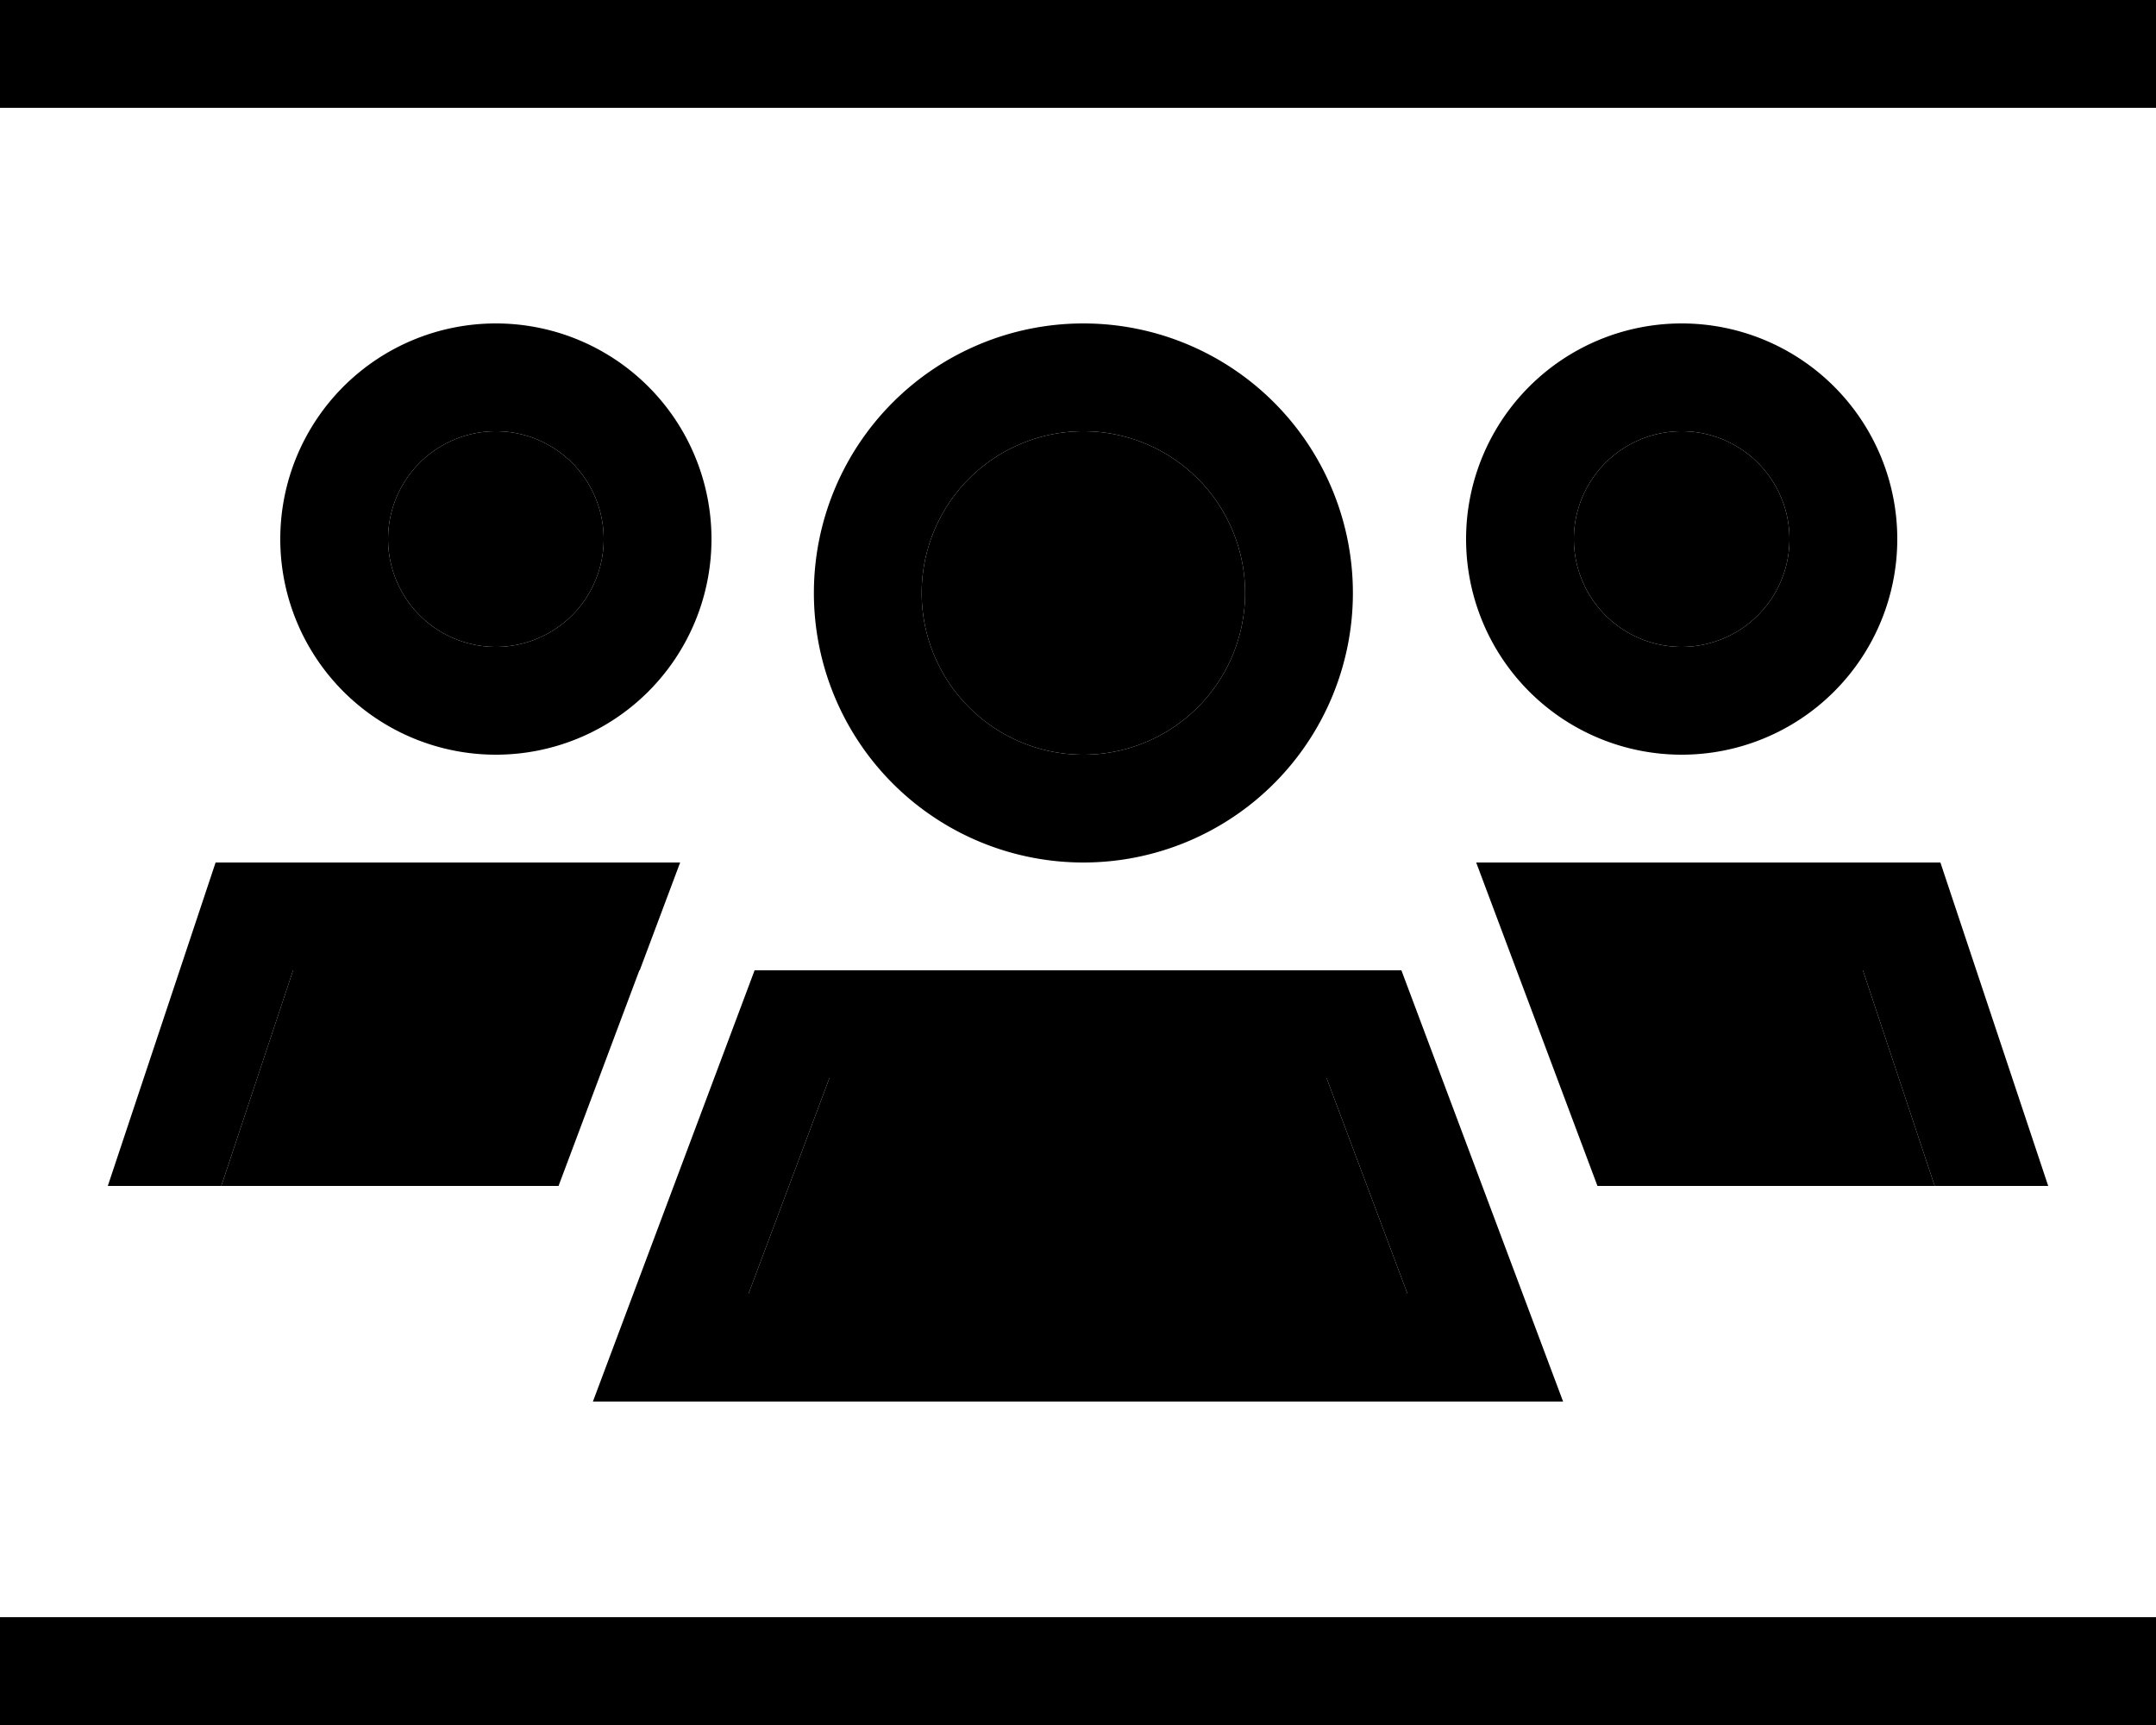 <svg xmlns="http://www.w3.org/2000/svg" viewBox="0 0 640 512"><path class="pr-icon-duotone-secondary" d="M65.7 352l21.3-64 102.8 0c-8 21.3-16 42.7-24 64L65.7 352zM179.2 160a32 32 0 1 1 -64 0 32 32 0 1 1 64 0zm43 224l24-64 147.6 0 24 64-195.6 0zM369.6 176a48 48 0 1 1 -96 0 48 48 0 1 1 96 0zm80.6 112l102.8 0 21.3 64-100.1 0c-8-21.3-16-42.7-24-64zm81-128a32 32 0 1 1 -64 0 32 32 0 1 1 64 0z"/><path class="pr-icon-duotone-primary" d="M0 0L0 32l16 0 608 0 16 0 0-32L624 0 16 0 0 0zM0 480l0 32 16 0 608 0 16 0 0-32-16 0L16 480 0 480zM115.2 160a32 32 0 1 1 64 0 32 32 0 1 1 -64 0zm96 0a64 64 0 1 0 -128 0 64 64 0 1 0 128 0zm256 0a32 32 0 1 1 64 0 32 32 0 1 1 -64 0zm96 0a64 64 0 1 0 -128 0 64 64 0 1 0 128 0zm-341 224l24-64 147.6 0 24 64-195.6 0zM416 288l-192 0-36 96-12 32 34.2 0 219.6 0 34.2 0-12-32-36-96zM273.6 176a48 48 0 1 1 96 0 48 48 0 1 1 -96 0zm128 0a80 80 0 1 0 -160 0 80 80 0 1 0 160 0zM87.1 288l102.8 0 4.2-11.2 7.8-20.8L64 256 32 352l33.7 0 21.3-64zm363.1 0l102.8 0 21.3 64 33.7 0-32-96-137.8 0 7.8 20.8 4.2 11.2z"/></svg>